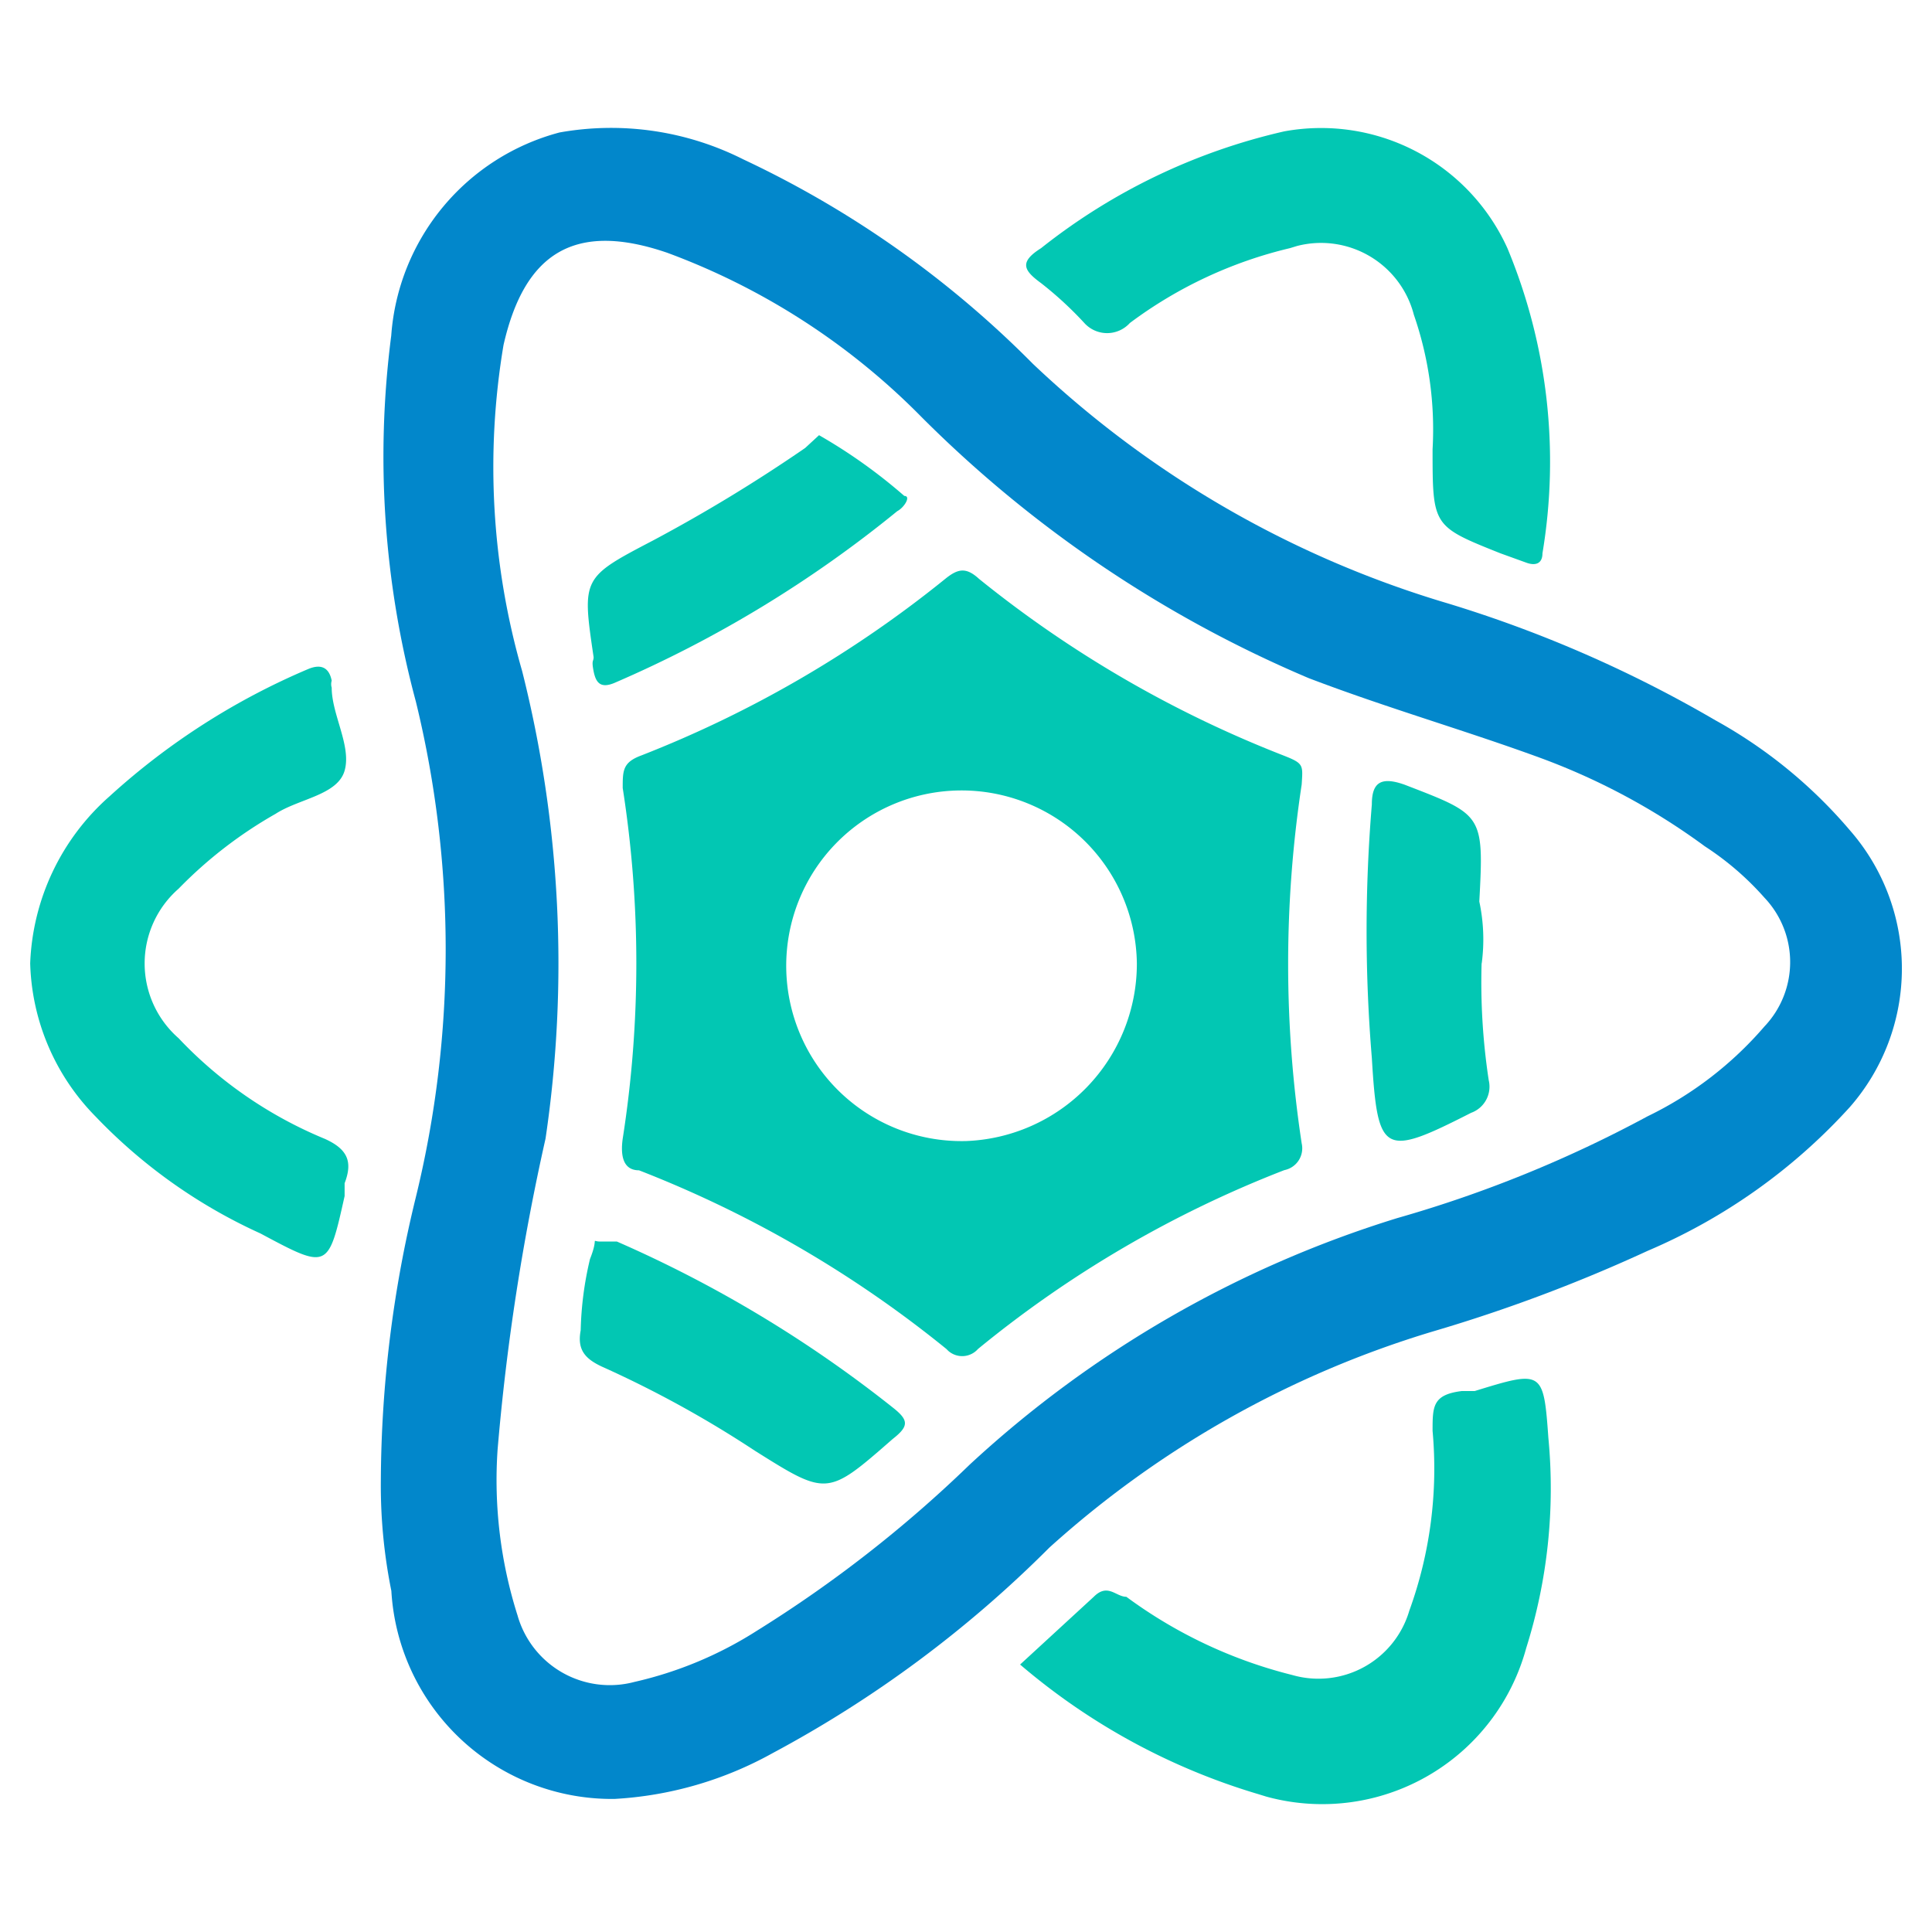 <svg xmlns="http://www.w3.org/2000/svg" viewBox="0 0 16 16"><defs><style>.b{fill:#02c7b3}</style></defs><path d="M3.154 12.256a10 10 0 0 1 .29-2.342 8.65 8.65 0 0 0 0-4.104 7.8 7.8 0 0 1-.204-3.03 1.88 1.88 0 0 1 1.394-1.683 2.43 2.43 0 0 1 1.52.222 8.4 8.4 0 0 1 2.4 1.694 8.5 8.5 0 0 0 3.436 1.984 10.4 10.4 0 0 1 2.216.968 4 4 0 0 1 1.113.91 1.74 1.74 0 0 1 0 2.294 4.8 4.8 0 0 1-1.674 1.19 13 13 0 0 1-1.78.668 8.3 8.3 0 0 0-3.175 1.79 9.7 9.7 0 0 1-2.294 1.703 3.04 3.04 0 0 1-1.307.378 1.83 1.83 0 0 1-1.848-1.723 4.4 4.4 0 0 1-.087-.92m.967-.252a3.7 3.7 0 0 0 .165 1.375.794.794 0 0 0 .968.551 3.2 3.2 0 0 0 1.016-.425 10.5 10.5 0 0 0 1.761-1.375 9.2 9.2 0 0 1 3.543-2.042 10.3 10.3 0 0 0 2.07-.842 3 3 0 0 0 .969-.745.774.774 0 0 0 0-1.065 2.4 2.4 0 0 0-.494-.426 5.5 5.5 0 0 0-1.345-.726c-.63-.232-1.278-.416-1.936-.667a10.1 10.1 0 0 1-3.203-2.159 5.75 5.75 0 0 0-2.11-1.364c-.765-.262-1.181 0-1.355.764a6.1 6.1 0 0 0 .154 2.7 9.9 9.9 0 0 1 .194 3.872 19 19 0 0 0-.397 2.574" style="fill:#0287cb"/><path d="M.25 7.978a1.94 1.94 0 0 1 .658-1.384A5.8 5.8 0 0 1 2.554 5.54c.116-.048.174 0 .193.097a.1.1 0 0 0 0 .058c0 .223.165.484.107.687s-.378.232-.572.358a3.6 3.6 0 0 0-.803.62.822.822 0 0 0 0 1.238 3.5 3.5 0 0 0 1.21.833c.194.087.232.193.165.368v.106c-.136.61-.136.61-.697.31a4.4 4.4 0 0 1-1.365-.968A1.88 1.88 0 0 1 .25 7.978M11.864 3.72a2.9 2.9 0 0 0-.155-1.113.794.794 0 0 0-.967-.57l-.059.018a3.6 3.6 0 0 0-1.326.62.254.254 0 0 1-.377 0 3 3 0 0 0-.358-.33c-.145-.106-.184-.174 0-.29a5.04 5.04 0 0 1 2.013-.967 1.694 1.694 0 0 1 1.849.968 4.6 4.6 0 0 1 .29 2.526c0 .087-.059.106-.136.077l-.213-.077c-.561-.224-.561-.224-.561-.862M8.448 13.785l.61-.561c.116-.116.183 0 .27 0a3.9 3.9 0 0 0 1.375.648.784.784 0 0 0 .968-.532 3.45 3.45 0 0 0 .193-1.49c0-.203 0-.3.242-.33h.107c.561-.173.57-.173.61.388a4.4 4.4 0 0 1-.184 1.742 1.75 1.75 0 0 1-2.151 1.229l-.065-.02a5.4 5.4 0 0 1-1.975-1.074M10.78 6.497a9.9 9.9 0 0 0 0 2.972.184.184 0 0 1-.137.22l-.008.002a9.3 9.3 0 0 0-2.536 1.481.174.174 0 0 1-.246.015l-.015-.015a9.5 9.5 0 0 0-2.546-1.48c-.135 0-.154-.127-.135-.262a9.4 9.4 0 0 0 0-2.904c0-.145 0-.213.155-.27a9.5 9.5 0 0 0 2.516-1.462c.107-.087.174-.097.28 0a9.5 9.5 0 0 0 2.517 1.461c.174.068.165.078.155.242M9.415 7.978A1.452 1.452 0 1 0 7.983 9.45h.01a1.47 1.47 0 0 0 1.422-1.47M4.973 10.282h.136a10.3 10.3 0 0 1 2.284 1.374c.135.106.135.155 0 .261-.542.474-.542.474-1.142.097a9 9 0 0 0-1.268-.697c-.145-.068-.203-.145-.174-.3a2.8 2.8 0 0 1 .077-.59c.077-.194 0-.145.087-.145M12.27 7.978a5.4 5.4 0 0 0 .059.968.23.23 0 0 1-.146.27c-.725.369-.774.35-.822-.454a12.7 12.7 0 0 1 0-2.1c0-.184.077-.232.27-.164.65.251.659.242.62.968a1.5 1.5 0 0 1 .02.512M6.783 3.604a4.4 4.4 0 0 1 .706.503c.058 0 0 .096-.058.126A9.9 9.9 0 0 1 5.09 5.655c-.116.049-.155 0-.174-.096s0-.078 0-.117c-.097-.658-.097-.658.494-.967a13 13 0 0 0 1.258-.765Z" class="b"/></svg>